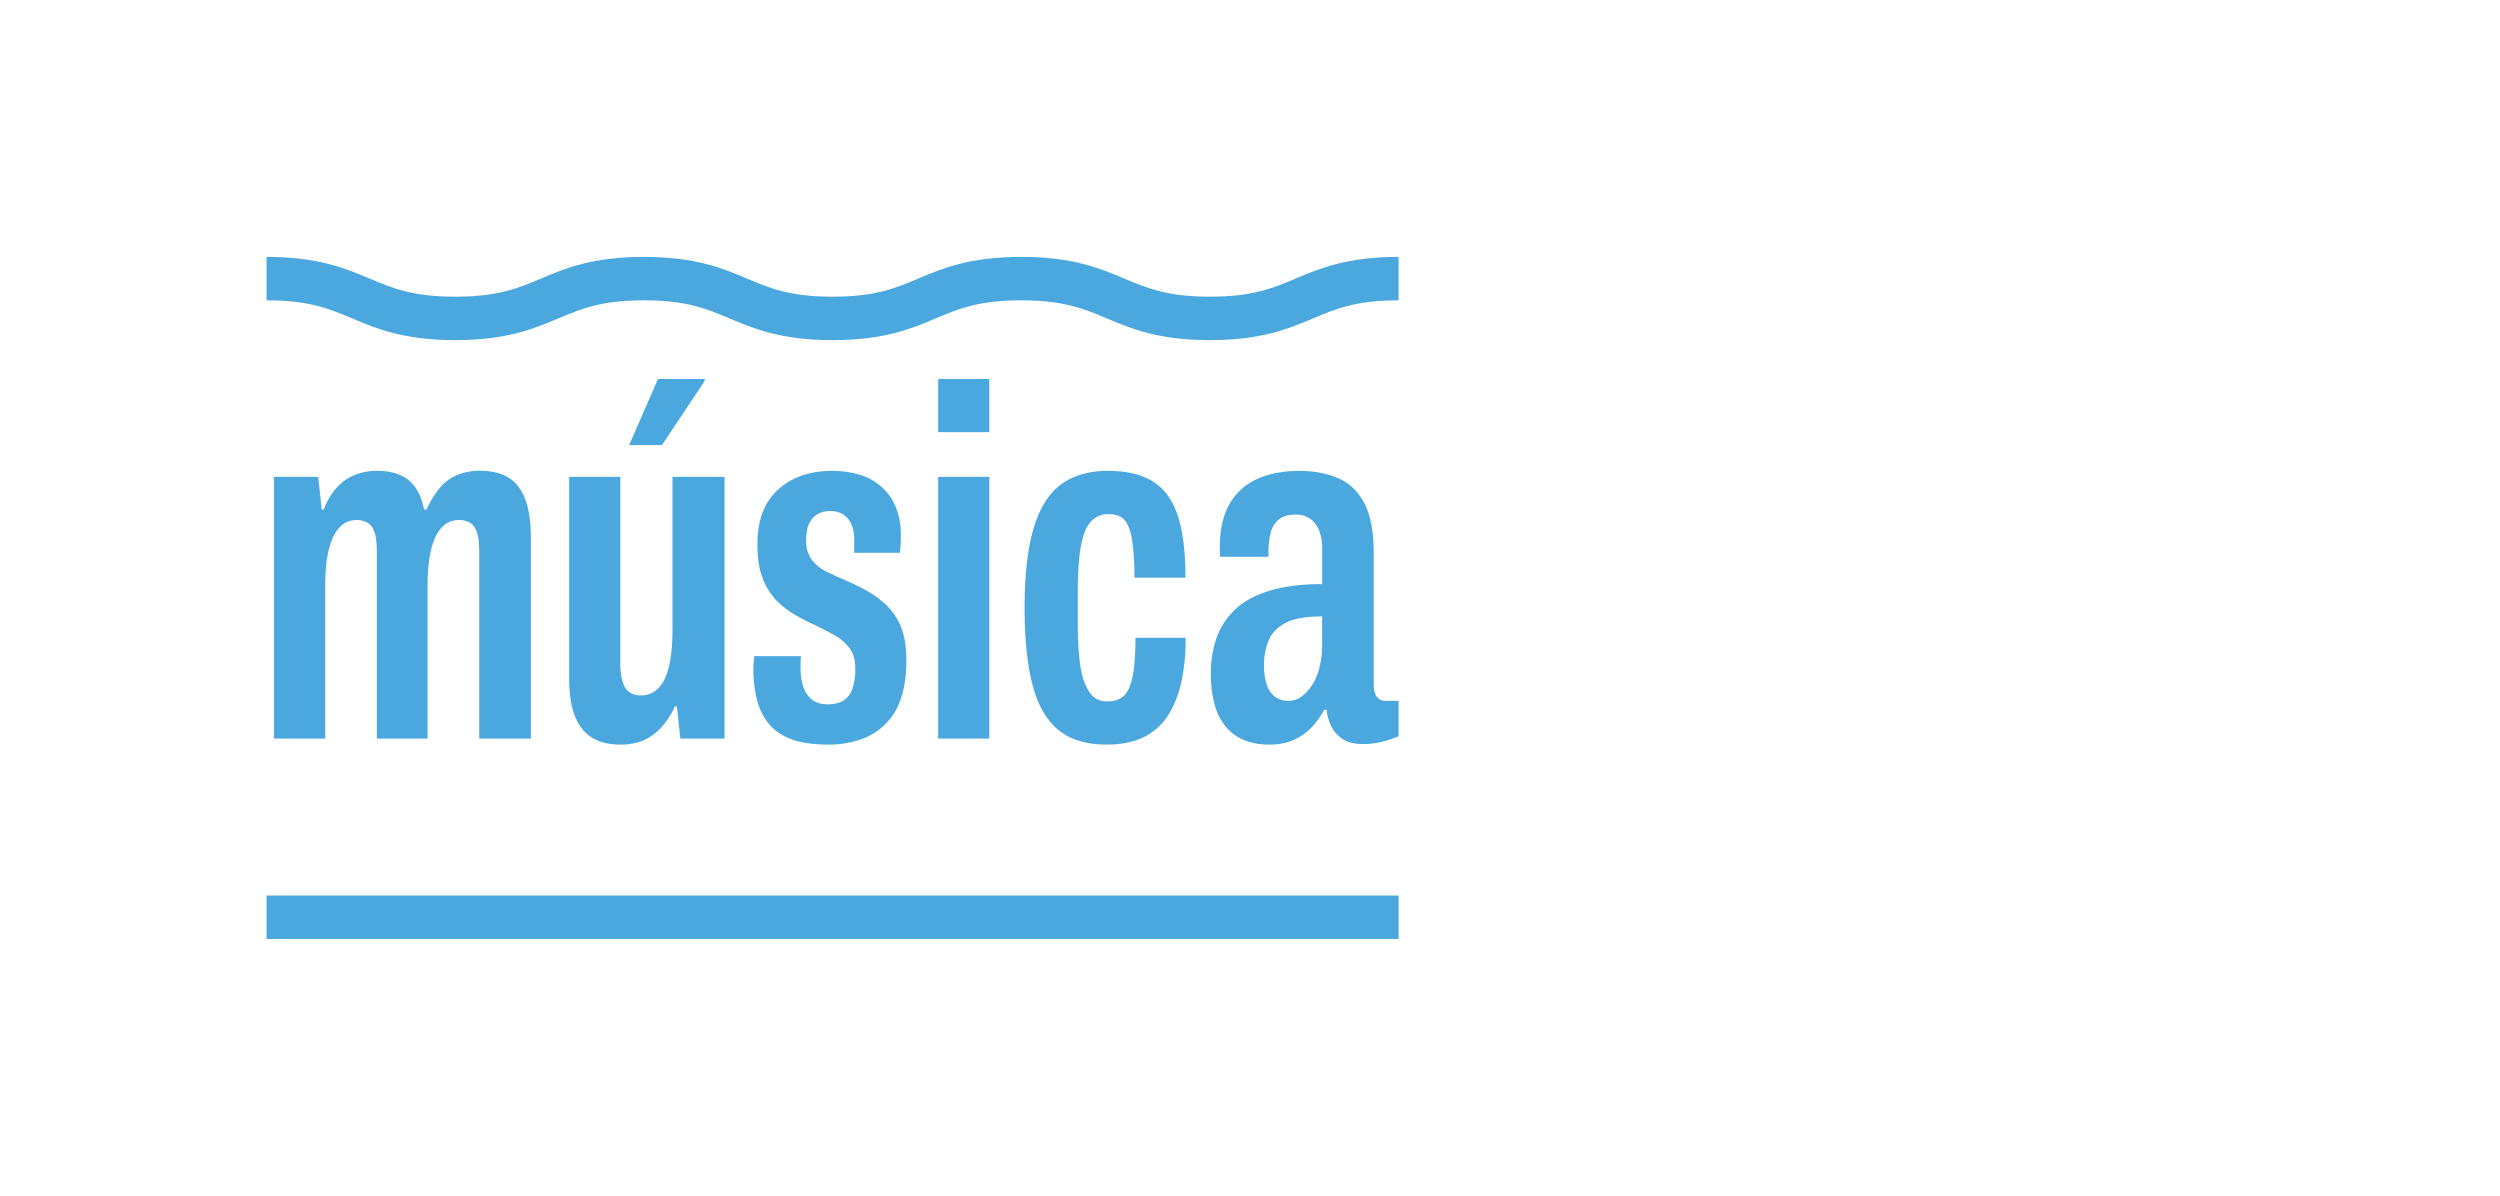 <svg xmlns="http://www.w3.org/2000/svg" viewBox="0 0 1784.14 853.48"><defs><style>.cls-1{fill:#fff;}.cls-2{fill:#4aa8df;}</style></defs><g id="Capa_2" data-name="Capa 2"><g id="Capa_2-2" data-name="Capa 2"><rect class="cls-1" width="1784.14" height="853.48"/><path class="cls-2" d="M195.56,527.12V340.3h31.55l2.48,23.4H231a49.37,49.37,0,0,1,9.57-16,35.47,35.47,0,0,1,12.94-8.86A43,43,0,0,1,269.3,336q13.83,0,22.15,6.56t11.17,21.1h1.77a66.06,66.06,0,0,1,9.93-16,32.7,32.7,0,0,1,12.41-8.86,41.6,41.6,0,0,1,15.6-2.84q12.75,0,20.73,5t11.88,15.6q3.9,10.63,3.9,26.94V527.12H342V394.18a75.33,75.33,0,0,0-.53-9.21,22.67,22.67,0,0,0-2.13-7.45,10.84,10.84,0,0,0-4.43-4.78,15,15,0,0,0-7.44-1.6,16.17,16.17,0,0,0-12.06,5.14q-5,5.14-7.62,15.42t-2.66,26.23V527.12H268.94V394.18a73.39,73.39,0,0,0-.53-9.21,22.67,22.67,0,0,0-2.13-7.45,10.6,10.6,0,0,0-4.6-4.78,15.28,15.28,0,0,0-7.27-1.6,16.13,16.13,0,0,0-12,5.14c-3.32,3.43-5.85,8.57-7.63,15.42s-2.65,15.6-2.65,26.23V527.12Z"/><path class="cls-2" d="M442.65,531.38q-18.43,0-27.47-11.53t-9-36V340.3h36.51V473.24a55.41,55.41,0,0,0,.71,9.22,26.32,26.32,0,0,0,2.3,7.44,10.62,10.62,0,0,0,4.61,4.78,15.28,15.28,0,0,0,7.27,1.6,16.71,16.71,0,0,0,12.23-5.14q5.13-5.13,7.62-15.6t2.48-26.05V340.3H517.1V527.12H485.54l-2.48-23h-1.42a56.84,56.84,0,0,1-10.1,15.42,36.67,36.67,0,0,1-12.76,9A42.32,42.32,0,0,1,442.65,531.38ZM449,317.61l20.56-47.15h33.33v1.42l-30.49,45.73Z"/><path class="cls-2" d="M591.18,531.38q-16.3,0-26.58-3.9t-16.13-11.17a43.92,43.92,0,0,1-8.33-17.19,88.81,88.81,0,0,1-2.49-21.63c0-1.18.06-2.6.18-4.25s.3-3.31.53-5h33.33a31.39,31.39,0,0,0-.36,4.44v4.07a42,42,0,0,0,1.95,13.3,19,19,0,0,0,6.21,9.21q4.25,3.38,11,3.37,7.44,0,11.69-2.83a16.1,16.1,0,0,0,6.21-8.51,44.42,44.42,0,0,0,2-14.18q0-9.22-4.26-14.72a35,35,0,0,0-10.45-9q-6.21-3.54-13.65-7.1-7.1-3.18-14.54-7.44A60.77,60.77,0,0,1,554,428.39a46.34,46.34,0,0,1-9.75-15.77q-3.72-9.57-3.72-24.11,0-13.47,3.9-23.22A42.37,42.37,0,0,1,555.73,349a48.81,48.81,0,0,1,17-9.74,64.51,64.51,0,0,1,20.56-3.2,67.19,67.19,0,0,1,20.92,3,40.88,40.88,0,0,1,15.6,9,39.89,39.89,0,0,1,9.74,14.53,52.61,52.61,0,0,1,3.37,19.5q0,2.83-.17,6.2c-.13,2.25-.3,4.32-.54,6.21H609.62v-8.87q0-7.44-2.31-12.05a15.34,15.34,0,0,0-6-6.73,17.94,17.94,0,0,0-9-2.13,18.59,18.59,0,0,0-7.27,1.42,13.74,13.74,0,0,0-5.67,4.43,17.65,17.65,0,0,0-3.19,6.73,37.9,37.9,0,0,0-.89,8.69q0,8.16,4.08,13.47A29.19,29.19,0,0,0,589.94,408q6.55,3.19,14,6.38A163.78,163.78,0,0,1,619,421.83a67.13,67.13,0,0,1,14,10.46,44.41,44.41,0,0,1,10.1,15.42q3.72,9.23,3.72,23.75,0,16-3.9,27.12a45.36,45.36,0,0,1-29.07,29.25A69.32,69.32,0,0,1,591.18,531.38Z"/><path class="cls-2" d="M669.53,308.39V270.46H706v37.93Zm0,218.73V340.3H706V527.12Z"/><path class="cls-2" d="M789.7,531.38q-21.63,0-34.39-10.46t-18.43-32.08q-5.67-21.63-5.67-54.95,0-35.1,6.38-56.72t19.5-31.38q13.11-9.74,33.67-9.75,15.24,0,25.88,4.44a38.37,38.37,0,0,1,17,13.47q6.38,9,9.39,23.57t3,34.74H809.55A176.61,176.61,0,0,0,808,385.85q-1.61-10.1-5.32-14.53t-11.88-4.43a16.26,16.26,0,0,0-11.69,4.78q-5,4.79-7.45,16.66t-2.48,33.86v24.1a225.51,225.51,0,0,0,1.42,26.06q1.41,12.22,6,20.21t13.48,8q7.79,0,12.05-4.07t6.2-14q2-9.93,2-27.3h35.81a146.86,146.86,0,0,1-3,31.19,74,74,0,0,1-9.39,23.93,42.93,42.93,0,0,1-17.19,15.6Q805.64,531.37,789.7,531.38Z"/><path class="cls-2" d="M905.62,531.38a46.54,46.54,0,0,1-17.72-3.19,33.17,33.17,0,0,1-13.12-9.58,42.34,42.34,0,0,1-8-15.95,82.41,82.41,0,0,1-2.66-22,75.51,75.51,0,0,1,4.08-25.35,51.6,51.6,0,0,1,13.12-20.2q9-8.69,24.46-13.47t37.75-4.79V391.7a35.49,35.49,0,0,0-2.12-13.12,18.28,18.28,0,0,0-6.38-8.33,17.41,17.41,0,0,0-10.28-3q-8.16,0-12.41,3.72a18,18,0,0,0-5.67,9.75,62.26,62.26,0,0,0-1.42,14.18v2.48H870.88a12.18,12.18,0,0,1-.35-3V391q0-19.85,7.26-31.9a42.6,42.6,0,0,1,20-17.55q12.76-5.49,29.43-5.5,15.59,0,27.65,5.14t18.79,17.91q6.72,12.77,6.73,36.16v93.23q0,5.67,2.13,8.69c1.42,2,3.66,3,6.74,3h8.86v25.17a62.87,62.87,0,0,1-12.06,4.08A58.45,58.45,0,0,1,972.62,531q-8.5,0-13.82-3.19a22.24,22.24,0,0,1-8.33-8.86,33.83,33.83,0,0,1-3.73-12.41H945A56.71,56.71,0,0,1,936.11,519a39.88,39.88,0,0,1-12.76,9A42.88,42.88,0,0,1,905.62,531.38Zm14.18-31.2a14.9,14.9,0,0,0,8.69-2.84,30.91,30.91,0,0,0,7.62-8,39.73,39.73,0,0,0,5.49-12.76,67.88,67.88,0,0,0,1.95-16.84V439.91q-17.73,0-26.41,4.79t-11.87,12.59a45.39,45.39,0,0,0-3.19,17.37A42.81,42.81,0,0,0,904,488.48a17.9,17.9,0,0,0,5.85,8.69A15.71,15.71,0,0,0,919.8,500.18Z"/><rect class="cls-2" x="190.24" y="639.09" width="807.88" height="31"/><path class="cls-2" d="M863.47,242.73c-36.79,0-56.21-8.18-73.34-15.39-16.51-7-30.78-13-61.31-13s-44.79,6-61.31,13c-17.13,7.21-36.54,15.39-73.33,15.39s-56.21-8.18-73.34-15.39c-16.52-7-30.78-13-61.31-13s-44.79,6-61.31,13c-17.13,7.21-36.54,15.39-73.33,15.39s-56.21-8.18-73.34-15.39c-16.51-7-30.78-13-61.31-13v-31c36.8,0,56.21,8.18,73.34,15.39,16.51,6.95,30.78,13,61.31,13s44.79-6,61.3-13c17.13-7.21,36.55-15.39,73.34-15.39s56.21,8.18,73.34,15.39c16.51,6.95,30.77,13,61.31,13s44.79-6,61.3-13c17.13-7.21,36.55-15.39,73.34-15.39s56.21,8.18,73.34,15.39c16.51,6.95,30.78,13,61.31,13s44.8-6,61.31-13c17.13-7.21,36.55-15.39,73.34-15.39v31c-30.53,0-44.79,6-61.31,13C919.68,234.55,900.26,242.73,863.47,242.73Z"/></g></g></svg>
